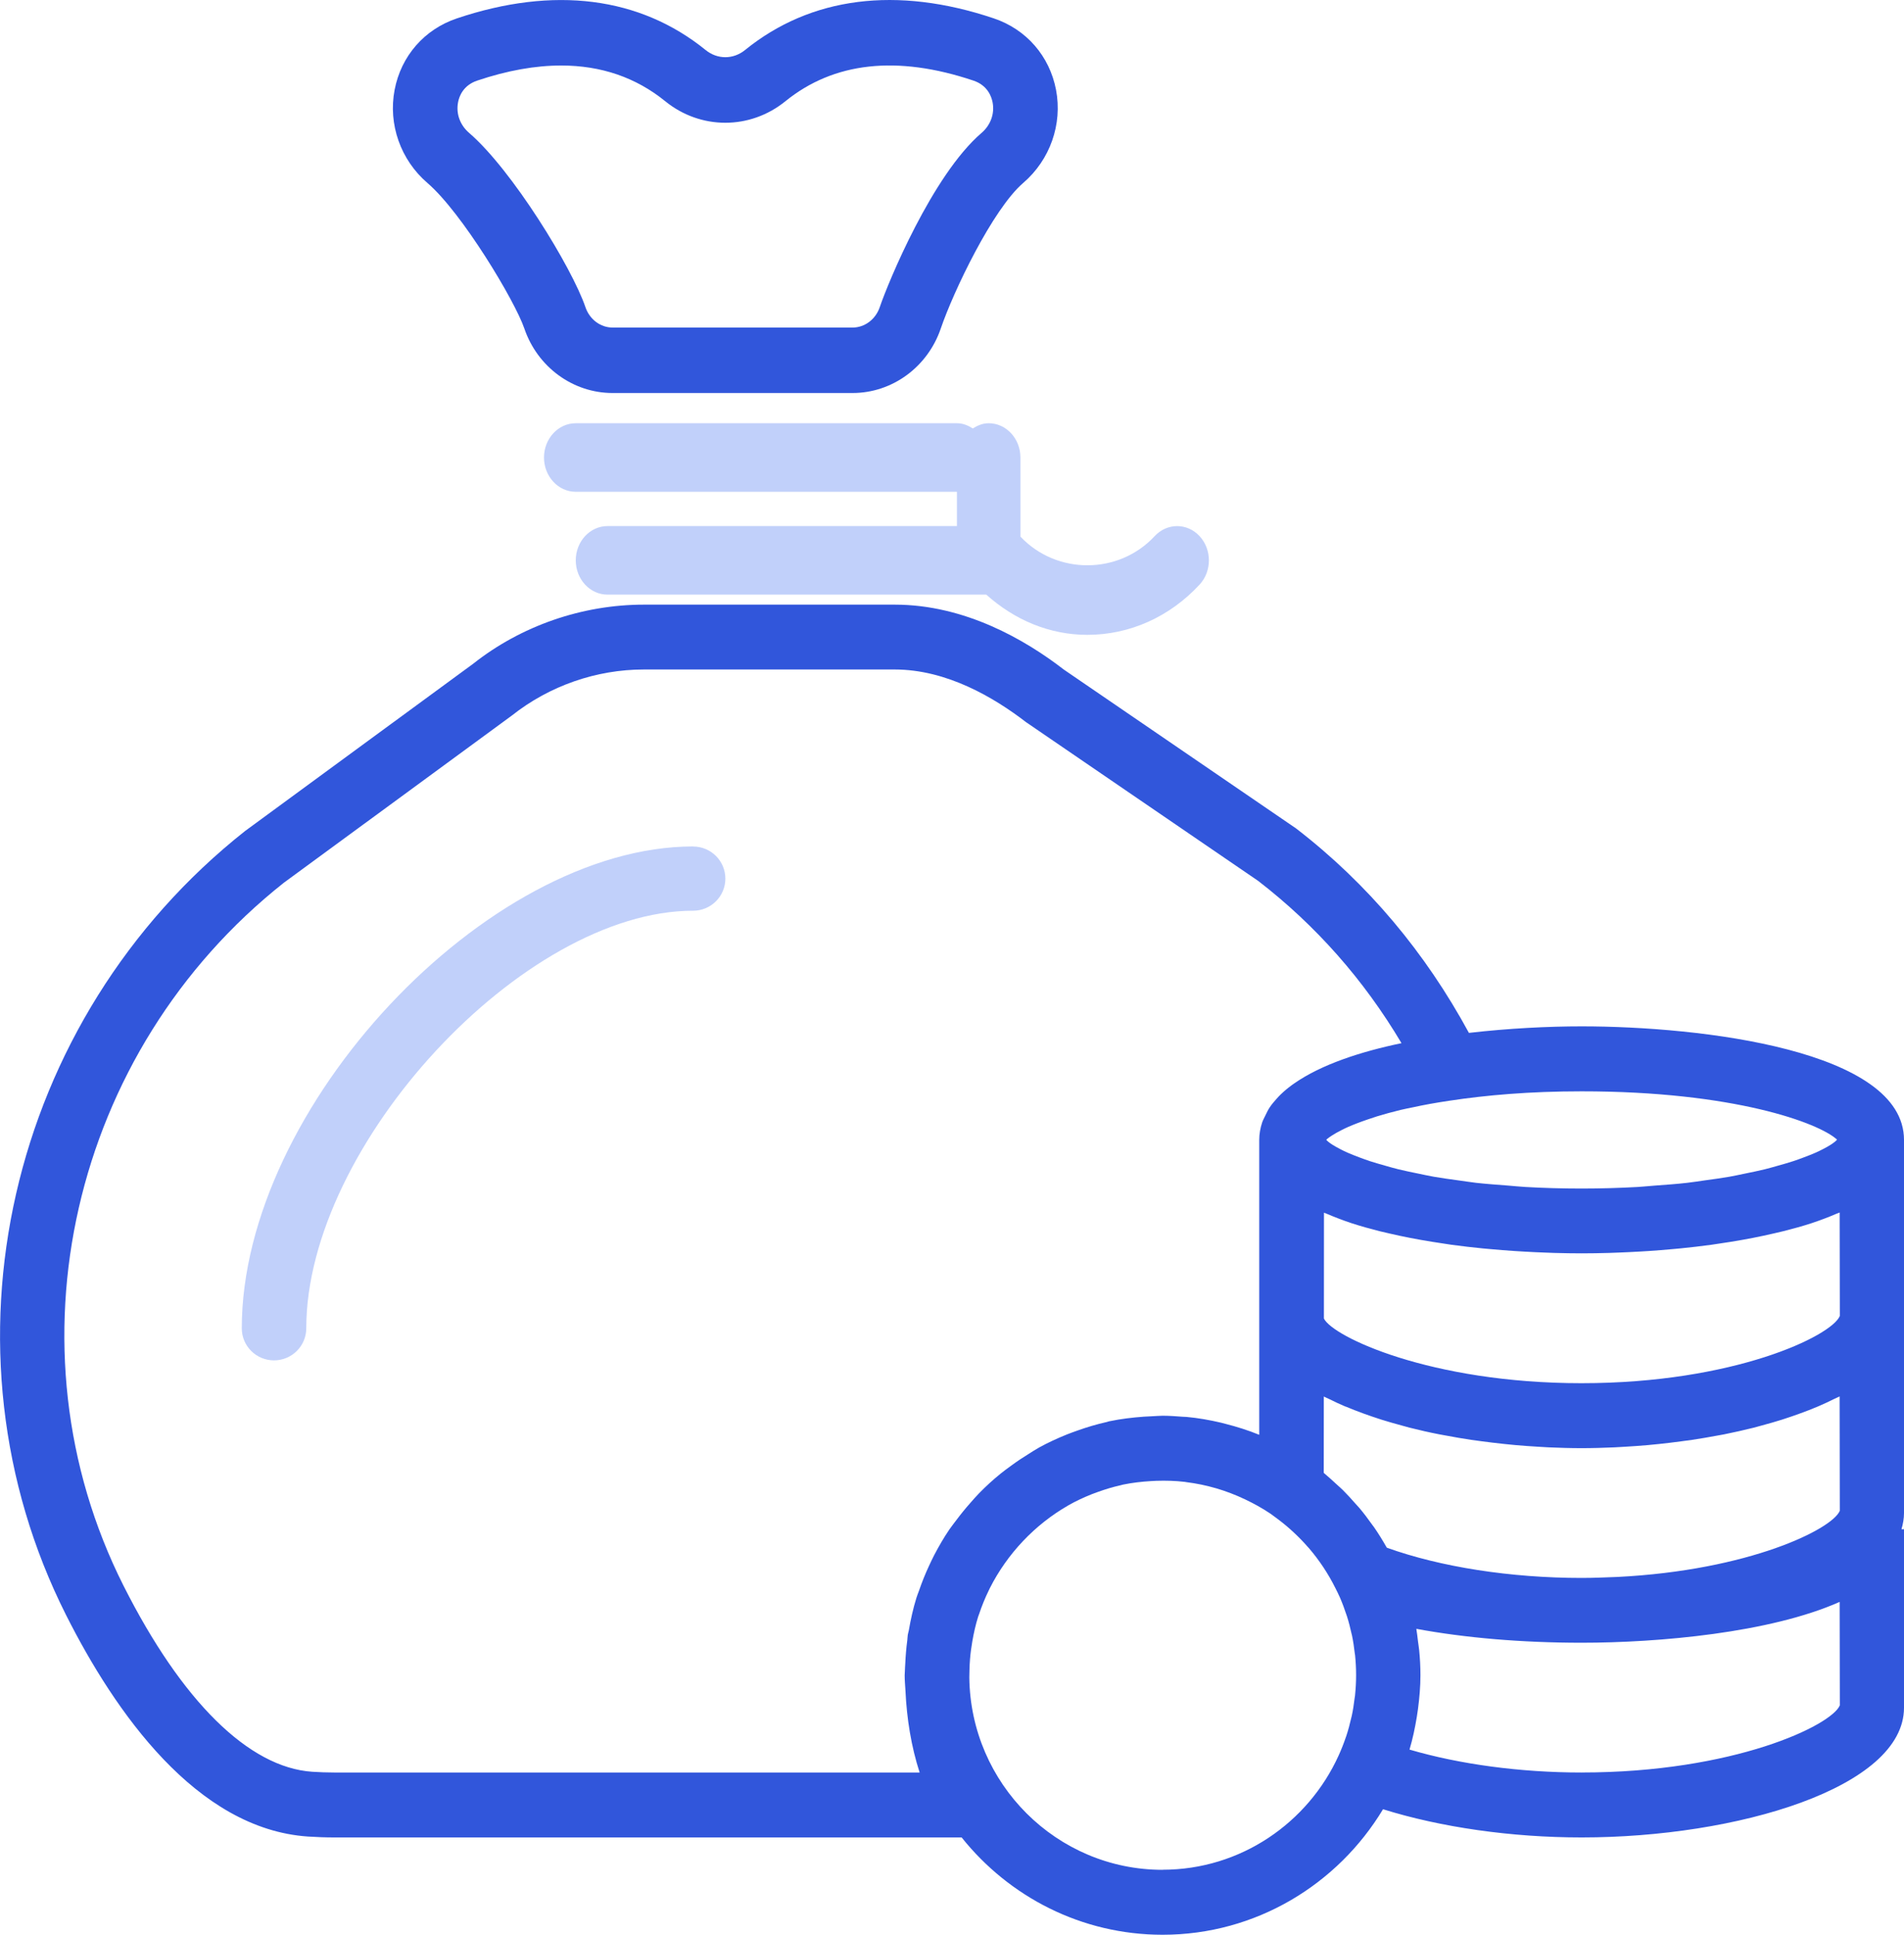 <svg height="64" viewBox="0 0 63 64" width="63" xmlns="http://www.w3.org/2000/svg"><g fill="none"><path d="m17.349 10.866c.435 1.276 1.608 2.134 2.918 2.134h7.944c1.311 0 2.483-.858 2.918-2.134.415-1.22 1.718-3.949 2.729-4.816.886-.762 1.302-1.941 1.084-3.079-.214-1.119-.985-2.003-2.061-2.364-3.208-1.078-6.054-.715-8.229 1.048-.39.316-.914.316-1.304 0-2.175-1.762-5.019-2.125-8.229-1.047-1.076.361-1.848 1.244-2.062 2.364-.218 1.138.198 2.317 1.084 3.079 1.145.982 2.898 3.905 3.208 4.815zm-2.193-7.481c.038-.203.173-.564.635-.719.994-.334 1.921-.499 2.778-.499 1.319 0 2.472.394 3.443 1.182 1.171.95 2.806.948 3.975 0 1.605-1.3 3.697-1.53 6.222-.683.462.155.595.518.634.719.072.376-.065.754-.367 1.013-1.633 1.402-3.094 4.958-3.367 5.763-.137.403-.498.674-.897.674h-7.944c-.4 0-.76-.271-.897-.674-.446-1.309-2.429-4.544-3.847-5.763-.303-.26-.44-.638-.368-1.013z" fill="#3156db"/><path d="m33.764 15.134c0-.626-.471-1.134-1.051-1.134-.195 0-.369.074-.525.173-.157-.101-.33-.173-.525-.173h-12.612c-.58 0-1.051.508-1.051 1.134s.471 1.134 1.051 1.134h12.612v1.134h-11.561c-.58 0-1.051.508-1.051 1.134 0 .626.471 1.134 1.051 1.134h12.533c.942.846 2.102 1.33 3.341 1.33 1.403 0 2.723-.591 3.716-1.662.411-.443.411-1.16 0-1.603s-1.075-.443-1.486 0c-1.188 1.281-3.245 1.285-4.441.016zm-10.831 12.866c-6.838 0-14.933 8.639-14.933 15.938 0 .587.478 1.062 1.067 1.062s1.067-.476 1.067-1.062c0-6.067 7.178-13.812 12.8-13.812.589 0 1.067-.476 1.067-1.062s-.478-1.062-1.067-1.062z" fill="#c1d0fa"/><path d="m52.334 33.951c-1.1 0-2.409.064-3.73.216-1.437-2.646-3.331-4.923-5.722-6.765l-7.682-5.253c-1.27-.981-3.272-2.148-5.595-2.148h-8.295c-2.052 0-4.07.703-5.653 1.955l-7.549 5.534c-7.868 6.224-10.359 17.132-5.921 25.936 1.615 3.203 4.312 7.074 8.001 7.325.289.019.581.03.876.03h20.755c1.566 1.96 3.962 3.219 6.65 3.219 3.091 0 5.796-1.669 7.293-4.152 1.906.596 4.243.933 6.572.933 5.129 0 10.666-1.641 10.666-4.293v-5.902h-.084c.051-.174.084-.352.084-.537v-6.439-5.902c0-2.966-6.705-3.757-10.666-3.757zm8.452 3.746c-.022.023-.041.045-.071.07-.042.033-.092.069-.148.105-.07.045-.156.092-.249.14-.076.039-.155.078-.245.118-.112.05-.244.101-.38.152-.109.041-.219.082-.342.123-.156.052-.335.103-.515.153-.141.04-.279.08-.435.119-.203.05-.431.097-.658.143-.172.035-.335.072-.521.105-.256.045-.542.084-.824.122-.193.027-.373.057-.579.08-.336.039-.706.065-1.075.092-.188.014-.358.033-.555.045-.582.032-1.199.052-1.857.052s-1.275-.019-1.857-.052c-.196-.011-.367-.03-.555-.045-.369-.028-.739-.055-1.075-.092-.206-.024-.386-.054-.579-.08-.283-.039-.569-.077-.824-.122-.186-.033-.349-.07-.521-.105-.227-.047-.455-.093-.658-.143-.156-.039-.293-.078-.435-.119-.18-.05-.358-.102-.515-.153-.124-.041-.234-.083-.342-.123-.135-.052-.268-.102-.38-.152-.091-.04-.17-.079-.245-.118-.093-.048-.178-.096-.249-.14-.057-.036-.107-.071-.148-.105-.029-.023-.045-.043-.066-.064.013-.011.021-.021.036-.033.039-.033.096-.071.151-.107.086-.057.194-.117.321-.181.069-.035.138-.07.219-.105.084-.038.181-.075.278-.114.115-.045.241-.09.374-.135.096-.032.189-.065.295-.098.239-.073.5-.145.787-.215.132-.032.286-.061.43-.091.174-.038.352-.074.541-.108.208-.038.429-.073.657-.107 1.202-.182 2.641-.309 4.357-.309 5.041-.001 7.86 1.045 8.457 1.599zm-16.265 8.829c.096.041.195.079.295.119.186.073.375.142.572.209.103.035.205.07.31.103.225.071.457.136.693.2.083.023.163.047.247.068.323.082.654.157.993.223.07.014.144.025.215.039.272.052.547.099.827.141.119.018.24.033.361.049.24.032.481.061.725.087.128.013.256.026.384.038.252.023.505.04.758.055.113.006.226.015.339.02.365.016.728.027 1.091.027s.726-.011 1.091-.027c.115-.005.23-.014.346-.02.251-.015.501-.032.751-.054.131-.012.262-.025.393-.039.24-.025.478-.054.715-.086.124-.016.247-.032.37-.05.275-.041.546-.088.814-.138.076-.014.153-.026.228-.041.337-.068.667-.142.988-.222.09-.023.175-.048.263-.072.231-.062.459-.127.678-.196.108-.034.211-.07.316-.105.195-.067.385-.136.57-.208.099-.039.198-.078.294-.119.192-.082.374-.167.55-.255.055-.028.118-.052.172-.079l.006 3.782c-.251.611-3.007 1.971-7.355 2.189-.39.014-.768.033-1.189.033-2.35 0-4.671-.363-6.443-1-.006-.011-.014-.021-.02-.032-.126-.221-.259-.437-.403-.645-.021-.031-.046-.06-.068-.091-.133-.188-.271-.371-.419-.547-.045-.053-.093-.101-.139-.153-.131-.149-.263-.296-.404-.436-.073-.072-.15-.136-.225-.206-.124-.114-.245-.228-.374-.334-.013-.011-.023-.023-.036-.032 0-.42.001-1.352.002-2.525.054.029.119.054.175.082.176.087.355.172.544.252zm-14.091 12.107h-19.368c-.246 0-.492-.009-.734-.025-2.096-.143-4.312-2.329-6.241-6.154-3.98-7.894-1.734-17.684 5.305-23.254l7.549-5.534c1.239-.98 2.79-1.52 4.366-1.52h8.295c1.725 0 3.288.927 4.348 1.742l7.682 5.252c1.908 1.472 3.498 3.273 4.741 5.367-1.35.28-2.656.707-3.553 1.334-.025.017-.049.034-.074.052-.135.099-.259.203-.372.312-.048.046-.091.093-.134.142-.084.093-.165.188-.231.289-.055.083-.096.172-.139.26-.037.079-.082.156-.109.239-.059.181-.095.371-.095.573v5.902 3.852c-.359-.147-.732-.265-1.114-.362-.05-.013-.1-.027-.15-.039-.373-.088-.754-.155-1.143-.191-.044-.004-.087-.003-.131-.006-.219-.017-.438-.033-.661-.033-.117 0-.23.013-.347.017-.091.003-.181.008-.272.014-.38.028-.755.072-1.12.148-.007.001-.014.001-.021.003-.029.006-.055.018-.084.025-.334.074-.659.172-.977.285-.115.041-.23.082-.343.127-.317.128-.626.269-.924.434-.112.061-.217.132-.325.199-.208.128-.411.262-.606.407-.115.085-.231.167-.342.258-.251.204-.49.422-.716.654-.099.101-.19.208-.284.314-.16.18-.313.368-.457.561-.078.105-.16.205-.234.313-.188.276-.355.566-.51.863-.06.116-.114.234-.17.353-.122.263-.23.531-.325.808-.028.08-.062.157-.086.238-.11.352-.19.717-.254 1.086-.009.047-.026.092-.033.14-.009.058-.009.12-.016.178-.034.252-.055.508-.067.766-.004.092-.013.184-.014.277 0 .04-.006.078-.006.118 0 .171.016.337.026.504.042.927.192 1.859.47 2.714zm8.038 3.219c-3.504 0-6.355-2.848-6.395-6.363 0-.084.002-.166.005-.25.003-.118.009-.235.018-.352.007-.099.019-.196.031-.294.013-.1.028-.199.045-.296.048-.279.11-.555.194-.822.009-.029.021-.056.031-.084.09-.269.197-.532.322-.787.012-.025.023-.049.035-.073.575-1.135 1.483-2.095 2.582-2.727.004-.002.007-.005.012-.008.25-.143.512-.263.779-.37.069-.028.14-.053.209-.077.237-.085.478-.159.726-.214.034-.008.066-.019.1-.026.308-.063.618-.098.926-.116.059-.003.117-.008.177-.009.315-.01.628-.001.938.035.018.002.035.005.052.009.326.041.65.106.967.199.004.001.01.002.014.003.327.096.649.219.962.368.288.137.569.291.831.468l.043.03c.037.026.071.055.108.08.177.128.347.263.51.408.039.034.078.071.116.106.163.152.319.311.465.479.015.017.03.032.045.049.339.397.631.836.866 1.307.054.107.109.216.157.326.081.188.151.378.214.57.004.014.011.028.015.042.062.194.112.392.155.59.003.016.009.031.012.046.041.197.07.397.093.598.002.018.006.034.009.053.022.219.034.439.034.661 0 .228-.013.454-.036.679-.003.033-.011.064-.015.098-.023.194-.052.387-.094.577-.004.021-.012.042-.016.063-.046.204-.1.406-.166.605-.003.009-.006.017-.01.026-.07.208-.151.413-.243.616-1.012 2.222-3.238 3.774-5.822 3.774zm13.866-3.219c-2.024 0-4.039-.272-5.695-.758.001-.002.001-.004.001-.006.103-.348.179-.706.239-1.071.014-.087.028-.173.039-.261.048-.369.082-.742.082-1.124 0-.278-.015-.554-.042-.827-.01-.099-.027-.194-.039-.292-.018-.138-.031-.278-.055-.414 1.618.3 3.497.46 5.47.46 2.549 0 6.234-.327 8.537-1.351l.006 3.421c-.273.664-3.51 2.222-8.544 2.222zm0-12.878c-5.016 0-8.246-1.546-8.528-2.14.001-1.223.002-2.465.002-3.5.027.012.059.021.086.033.255.109.522.212.805.307.015.005.03.011.046.015.29.094.596.179.909.258.102.026.208.049.313.073.228.053.459.103.694.148.114.023.227.044.342.064.259.046.519.087.783.126.083.012.165.026.249.038.345.046.689.087 1.031.12.086.009.171.015.257.023.263.024.524.045.782.062.112.008.221.014.331.02.239.014.471.025.702.033.097.003.194.008.289.011.313.009.618.014.906.014.287 0 .592-.005.904-.014.097-.003.195-.008.293-.011.228-.009.46-.019.698-.033.112-.006.222-.013.335-.02.258-.017.519-.039.783-.063.085-.008.169-.014.254-.023.343-.034.688-.074 1.032-.121.084-.012.167-.026.252-.038.262-.038.523-.079.781-.126.116-.02.229-.043.343-.064.236-.046.467-.096.696-.149.105-.025.209-.047.311-.073.319-.08.63-.166.926-.263.015-.005.028-.011.043-.015.278-.092.542-.194.792-.302.03-.013.065-.024.095-.036l.006 3.421c-.274.666-3.511 2.225-8.545 2.225z" fill="#3156db"/></g></svg>